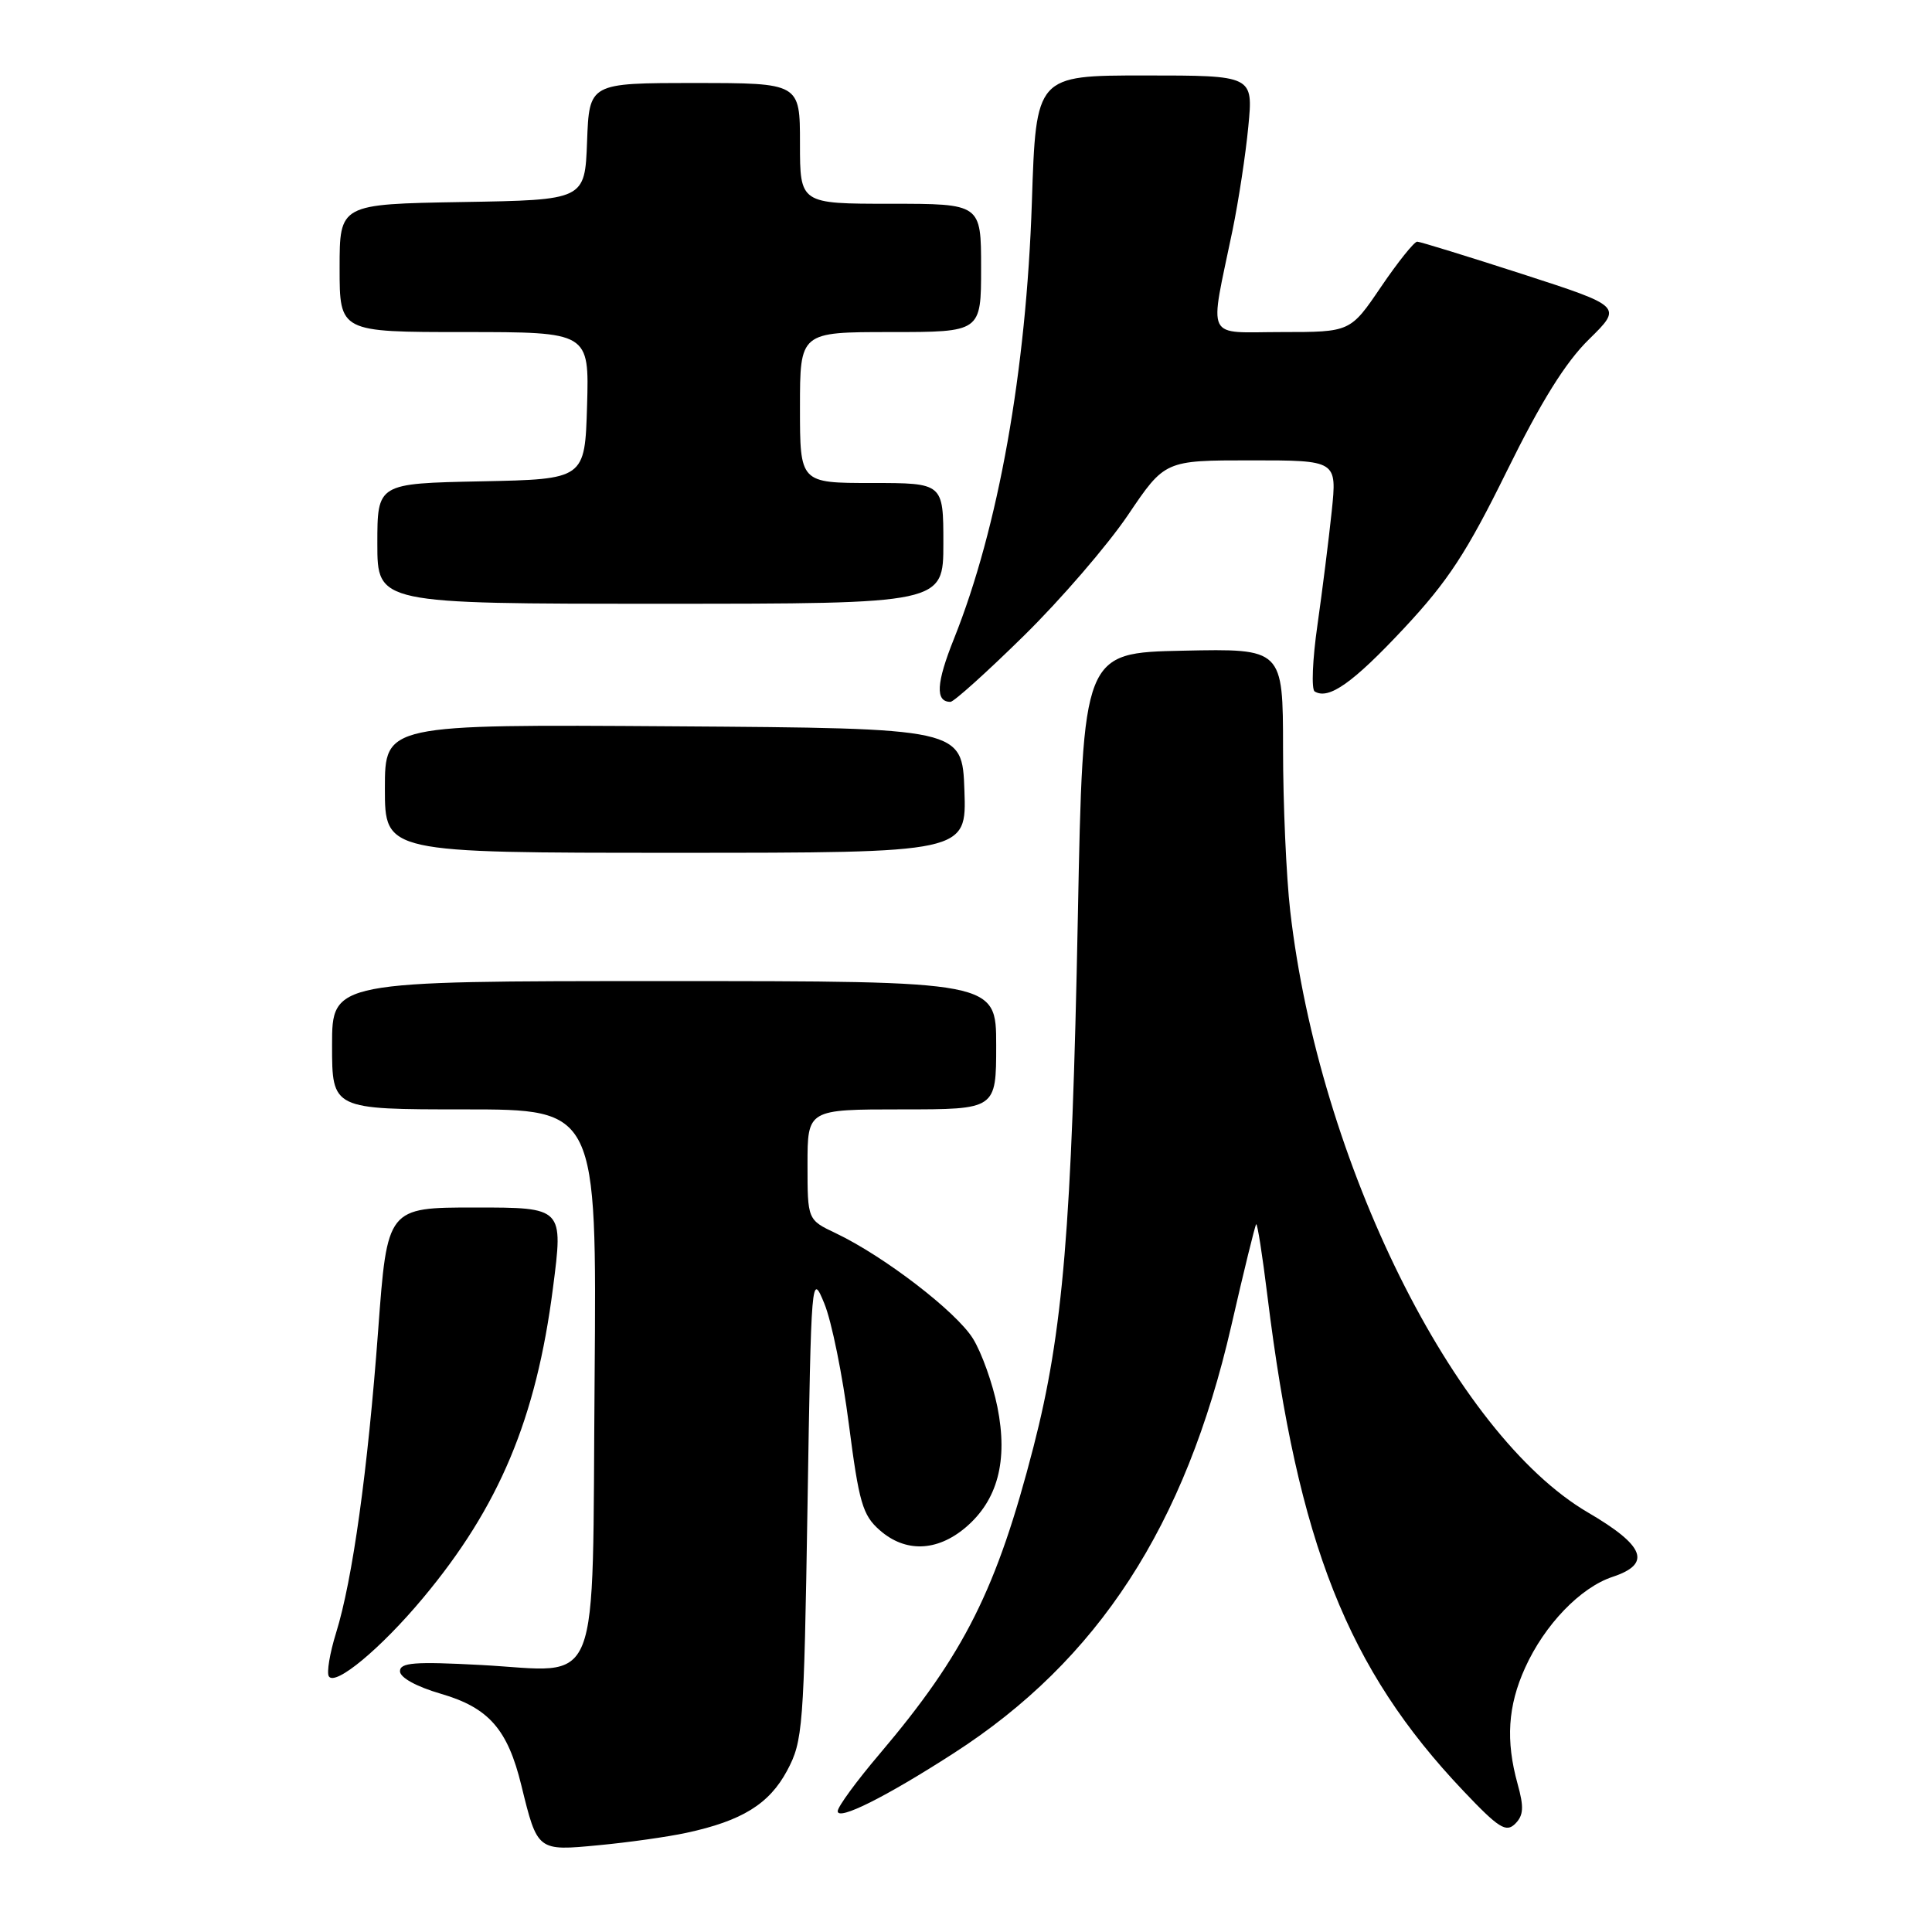 <?xml version="1.0" encoding="UTF-8" standalone="no"?>
<!DOCTYPE svg PUBLIC "-//W3C//DTD SVG 1.1//EN" "http://www.w3.org/Graphics/SVG/1.1/DTD/svg11.dtd" >
<svg xmlns="http://www.w3.org/2000/svg" xmlns:xlink="http://www.w3.org/1999/xlink" version="1.1" viewBox="0 0 256 256">
 <g >
 <path fill="currentColor"
d=" M 90.95 242.86 C 98.33 241.27 101.93 239.04 104.30 234.61 C 106.39 230.70 106.52 228.99 107.00 199.50 C 107.49 168.90 107.52 168.55 109.23 172.73 C 110.19 175.05 111.65 182.25 112.48 188.73 C 113.82 199.10 114.30 200.77 116.56 202.75 C 119.94 205.73 124.12 205.61 127.91 202.43 C 132.20 198.81 133.59 193.57 132.16 186.43 C 131.53 183.31 130.08 179.24 128.92 177.37 C 126.72 173.81 117.14 166.45 110.75 163.41 C 107.00 161.63 107.00 161.63 107.00 154.31 C 107.00 147.00 107.00 147.00 119.50 147.00 C 132.00 147.00 132.00 147.00 132.00 138.50 C 132.00 130.00 132.00 130.00 88.00 130.00 C 44.00 130.00 44.00 130.00 44.00 138.50 C 44.00 147.00 44.00 147.00 61.54 147.00 C 79.07 147.00 79.07 147.00 78.79 182.58 C 78.44 225.18 79.90 221.49 63.75 220.62 C 54.91 220.15 53.00 220.30 53.00 221.45 C 53.00 222.29 55.18 223.49 58.44 224.44 C 64.76 226.28 67.27 229.14 69.08 236.57 C 71.22 245.30 71.19 245.28 79.33 244.50 C 83.28 244.13 88.50 243.39 90.95 242.86 Z  M 201.09 236.38 C 199.50 230.65 199.79 226.05 202.08 221.00 C 204.66 215.29 209.41 210.35 213.68 208.94 C 218.88 207.22 217.97 204.83 210.41 200.41 C 192.67 190.03 174.77 153.89 170.96 120.71 C 170.44 116.19 170.01 106.52 170.01 99.22 C 170.00 85.94 170.00 85.94 156.75 86.22 C 143.50 86.50 143.50 86.50 142.82 121.50 C 142.02 162.65 140.86 176.51 136.95 191.69 C 132.08 210.59 127.79 219.14 116.59 232.36 C 113.51 235.98 111.00 239.41 111.00 239.99 C 111.00 241.30 117.34 238.13 126.37 232.31 C 145.52 219.98 157.06 202.20 163.15 175.69 C 164.81 168.43 166.30 162.37 166.45 162.22 C 166.61 162.06 167.28 166.34 167.94 171.72 C 171.99 204.54 178.56 221.13 193.88 237.28 C 198.58 242.24 199.56 242.86 200.77 241.66 C 201.88 240.55 201.95 239.47 201.09 236.38 Z  M 56.03 211.77 C 66.15 199.66 71.05 187.97 73.27 170.67 C 74.65 160.00 74.65 160.00 62.98 160.00 C 51.31 160.00 51.31 160.00 50.11 176.25 C 48.73 194.85 46.72 209.33 44.53 216.37 C 43.70 219.04 43.27 221.63 43.57 222.12 C 44.41 223.47 50.47 218.43 56.03 211.77 Z  M 127.79 104.75 C 127.50 96.50 127.50 96.50 89.25 96.24 C 51.00 95.98 51.00 95.98 51.00 104.49 C 51.00 113.00 51.00 113.00 89.54 113.00 C 128.08 113.00 128.08 113.00 127.79 104.75 Z  M 135.66 84.25 C 140.56 79.44 146.76 72.24 149.46 68.25 C 154.35 61.00 154.35 61.00 165.76 61.00 C 177.16 61.00 177.16 61.00 176.46 67.75 C 176.07 71.46 175.22 78.24 174.57 82.81 C 173.91 87.38 173.75 91.34 174.20 91.62 C 176.05 92.77 179.27 90.49 186.03 83.26 C 191.86 77.02 194.36 73.20 199.65 62.45 C 204.21 53.19 207.44 48.00 210.56 44.95 C 214.98 40.61 214.98 40.61 201.74 36.32 C 194.46 33.97 188.18 32.03 187.79 32.02 C 187.40 32.01 185.24 34.70 183.00 38.00 C 178.93 44.00 178.93 44.00 169.85 44.00 C 159.54 44.00 160.23 45.44 163.32 30.50 C 164.11 26.65 165.06 20.46 165.41 16.75 C 166.06 10.00 166.06 10.00 151.67 10.00 C 137.28 10.00 137.28 10.00 136.73 26.75 C 135.99 49.17 132.29 69.93 126.41 84.63 C 124.05 90.52 123.91 93.00 125.94 93.00 C 126.39 93.00 130.77 89.06 135.66 84.25 Z  M 125.00 72.00 C 125.00 64.00 125.00 64.00 115.50 64.00 C 106.00 64.00 106.00 64.00 106.00 54.00 C 106.00 44.00 106.00 44.00 118.00 44.00 C 130.00 44.00 130.00 44.00 130.00 35.50 C 130.00 27.00 130.00 27.00 118.00 27.00 C 106.00 27.00 106.00 27.00 106.00 19.00 C 106.00 11.00 106.00 11.00 92.04 11.00 C 78.08 11.00 78.08 11.00 77.79 18.75 C 77.50 26.50 77.50 26.50 61.25 26.77 C 45.00 27.05 45.00 27.05 45.00 35.52 C 45.00 44.00 45.00 44.00 61.54 44.00 C 78.07 44.00 78.07 44.00 77.79 53.75 C 77.50 63.50 77.50 63.50 63.75 63.78 C 50.00 64.06 50.00 64.06 50.00 72.03 C 50.00 80.00 50.00 80.00 87.50 80.00 C 125.00 80.00 125.00 80.00 125.00 72.00 Z "/>
</g>
</svg>